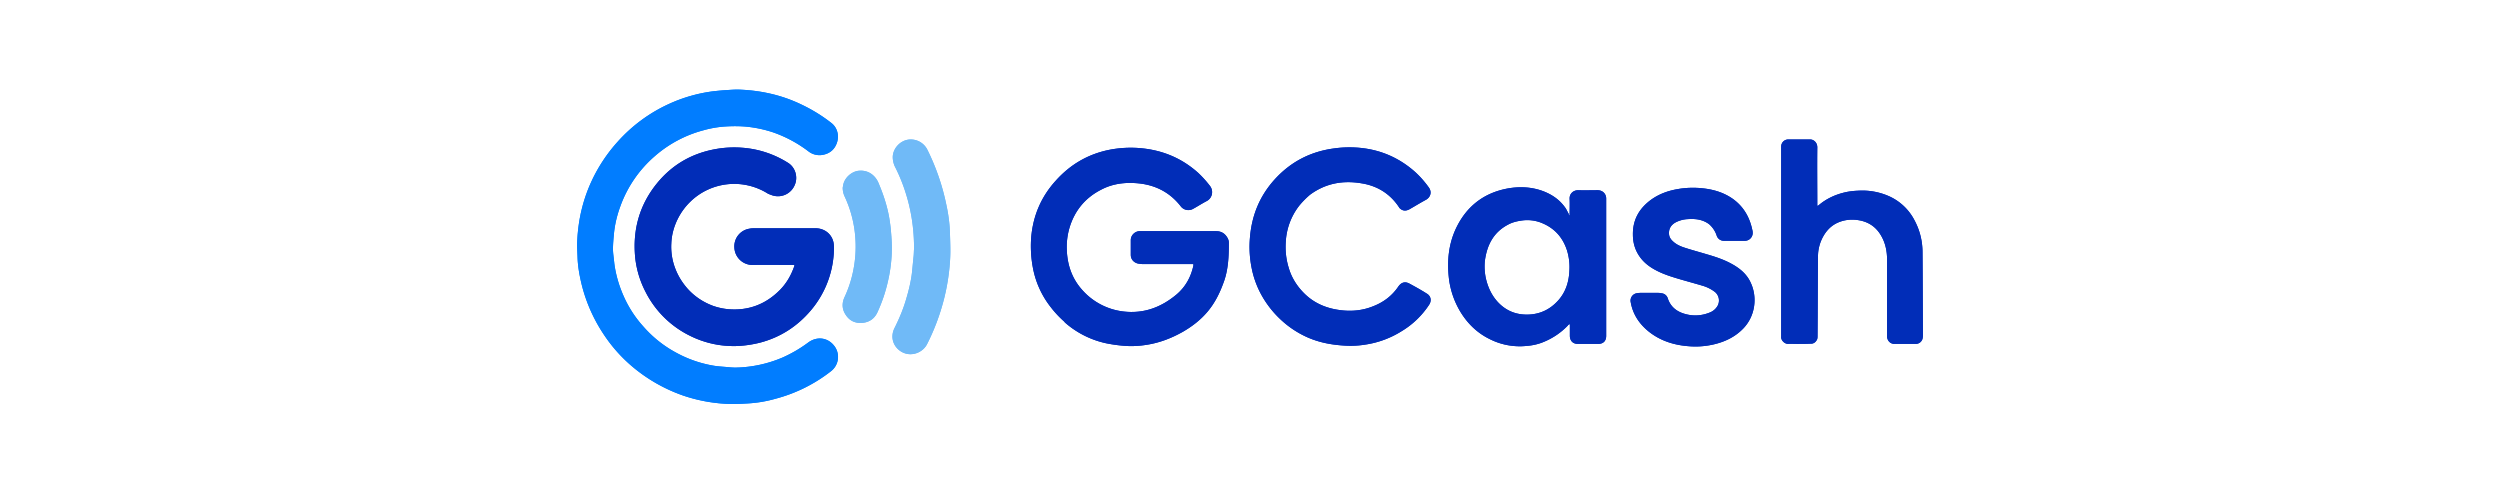 <svg xmlns="http://www.w3.org/2000/svg" width="150" height="30" fill="none" viewBox="0 0 150 30" class="PaymentMethodLogo ">
  <path fill="#017DFF" d="M36.86 15.816c.095.711.296 1.369.58 2a6.828 6.828 0 001.17 1.785 7.002 7.002 0 001.979 1.57 7.14 7.14 0 002.275.778c.27.04.538.054.821.08.148.014.296.027.444.027a7.522 7.522 0 002.854-.617 8.068 8.068 0 001.508-.886c.525-.389 1.184-.308 1.575.215a1.08 1.08 0 01-.189 1.49 9.183 9.183 0 01-3.338 1.664 7.651 7.651 0 01-1.642.282c-.431.026-.875.053-1.306.026a9.57 9.57 0 01-2.598-.496 9.673 9.673 0 01-3.123-1.798 9.039 9.039 0 01-1.642-1.866 9.512 9.512 0 01-1.346-3.073c-.122-.523-.216-1.047-.23-1.584-.013-.349-.04-.697-.013-1.046.067-1.249.35-2.43.889-3.57a9.512 9.512 0 011.534-2.295 9.321 9.321 0 013.083-2.268 9.127 9.127 0 012.719-.765c.27-.027.538-.054.794-.067.202-.014.417-.027.62-.027 1.305.04 2.57.309 3.755.872.66.309 1.279.685 1.844 1.128.337.255.485.71.35 1.154-.134.43-.43.684-.875.765a1.077 1.077 0 01-.848-.215 7.652 7.652 0 00-2.086-1.127 7.38 7.38 0 00-1.616-.35c-.43-.04-.848-.04-1.279-.013a6.316 6.316 0 00-1.319.228 7.25 7.25 0 00-2.907 1.544 7.21 7.21 0 00-2.073 3.006c-.202.55-.337 1.1-.39 1.69-.028.296-.055.591-.055.887 0 .268.054.563.081.872z"></path>
  <path fill="#012DB8" d="M46.094 11.629a3.797 3.797 0 00-2.423-.577 3.773 3.773 0 00-2.248 1.046 3.828 3.828 0 00-1.036 1.772 3.493 3.493 0 00-.108.738 3.632 3.632 0 00.242 1.517c.175.456.431.858.754 1.22.418.457.93.793 1.508 1.007.31.108.62.175.942.202 1.212.094 2.235-.309 3.083-1.168.39-.402.66-.872.848-1.409.013-.014 0-.04.013-.08h-.175c-.767 0-1.534-.014-2.301 0a1.09 1.09 0 01-1.131-1.047 1.072 1.072 0 01.902-1.128c.12-.027.255-.027.377-.027h3.58c.539 0 .983.336 1.09.86.04.214.027.442.014.67a5.846 5.846 0 01-1.373 3.396c-.808.953-1.817 1.61-3.029 1.932a6.869 6.869 0 01-1.279.202 5.861 5.861 0 01-2.988-.631 5.886 5.886 0 01-2.625-2.617 5.77 5.77 0 01-.619-2.053c-.162-1.665.256-3.168 1.32-4.47.914-1.113 2.086-1.784 3.512-2.04a6.284 6.284 0 011.589-.08 5.96 5.96 0 012.76.913c.444.282.605.886.376 1.355a1.087 1.087 0 01-1.278.604c-.095-.027-.189-.067-.297-.107zm17.742 7.65a6.15 6.15 0 01-.808-.873 5.41 5.41 0 01-1.063-2.389 6.98 6.98 0 01-.094-1.758c.107-1.302.592-2.442 1.467-3.409.875-.98 1.952-1.61 3.244-1.865a6.651 6.651 0 011.858-.094c1.319.12 2.477.604 3.46 1.49.255.241.484.496.7.778a.603.603 0 01-.19.9c-.282.147-.551.321-.82.469a.576.576 0 01-.754-.161c-.62-.792-1.44-1.235-2.437-1.356-.82-.093-1.615-.013-2.342.376-.942.483-1.575 1.248-1.884 2.268a4.092 4.092 0 00-.162 1.396c.04.859.31 1.65.889 2.308a3.908 3.908 0 002.49 1.329c1.225.148 2.275-.242 3.204-1.02.538-.456.861-1.047 1.01-1.731v-.094h-3.057c-.08 0-.175-.014-.255-.027-.256-.054-.445-.255-.445-.524v-.885c0-.282.23-.51.499-.537h4.617c.323 0 .552.148.7.43.04.08.067.16.067.254 0 .819-.027 1.638-.323 2.416-.229.63-.525 1.221-.956 1.731-.417.497-.942.9-1.507 1.221-.674.376-1.374.645-2.14.765-.418.068-.835.094-1.253.068a8.882 8.882 0 01-1.198-.162 5.513 5.513 0 01-2.463-1.248.237.237 0 00-.054-.067zm30.341-6.348c0-.35.014-.685 0-1.007-.013-.282.202-.51.512-.51.39.014.78 0 1.17 0 .31 0 .512.228.512.497v8.24c0 .308-.175.483-.484.483h-1.212c-.296 0-.47-.175-.484-.47v-.711c-.081 0-.108.067-.148.107a4.224 4.224 0 01-1.387.94c-.336.147-.7.228-1.063.255a3.977 3.977 0 01-2.221-.416c-.714-.35-1.28-.886-1.71-1.57a5.04 5.04 0 01-.74-2.188c-.094-.966 0-1.906.404-2.805.619-1.355 1.669-2.2 3.15-2.47.686-.12 1.372-.093 2.032.135.565.201 1.037.51 1.386.993.095.12.149.268.23.403 0 .067.026.08.053.094zm-5.088 2.75a3.43 3.43 0 00.054.98c.12.55.35 1.06.74 1.477.485.51 1.077.751 1.777.738.74-.014 1.346-.309 1.83-.846.458-.51.647-1.127.674-1.798a3.385 3.385 0 00-.148-1.221c-.256-.779-.754-1.329-1.521-1.638a2.295 2.295 0 00-1.239-.134c-.27.04-.538.108-.78.242-.862.456-1.266 1.221-1.387 2.2zm-11.146-3.327a3.84 3.84 0 00-.794 2.12c-.04.55.013 1.073.175 1.597.162.563.471 1.06.875 1.476.633.658 1.427.98 2.329 1.074.619.067 1.238 0 1.817-.228.646-.242 1.171-.631 1.561-1.208.175-.242.39-.309.647-.175.35.188.713.39 1.05.604.255.148.31.43.134.685a5.105 5.105 0 01-1.615 1.556 5.652 5.652 0 01-2.194.819 5.532 5.532 0 01-1.158.067c-.808-.04-1.588-.174-2.342-.51a5.765 5.765 0 01-1.589-1.06 5.943 5.943 0 01-1.225-1.61 5.57 5.57 0 01-.525-1.53 6.408 6.408 0 01-.094-1.758c.108-1.342.58-2.51 1.494-3.516.943-1.034 2.1-1.638 3.473-1.84a6.737 6.737 0 011.562-.053c1.279.108 2.41.59 3.379 1.45.31.281.578.59.82.926.216.295.095.604-.174.751-.323.175-.633.363-.956.55-.189.108-.377.135-.552 0a.318.318 0 01-.108-.12c-.538-.806-1.305-1.275-2.248-1.423-1.117-.188-2.153 0-3.082.684a5.16 5.16 0 00-.66.671zm29.857 8.28c-.175 0-.337-.014-.498 0-.216.013-.458-.215-.431-.443v-.094V8.891v-.094c0-.241.188-.43.431-.43h1.305c.229 0 .431.202.431.47-.013 1.1 0 2.215 0 3.315v.202c.027-.014.054-.014.067-.027.485-.416 1.05-.671 1.683-.806a4.47 4.47 0 01.727-.08 3.955 3.955 0 011.804.322 3.186 3.186 0 011.548 1.45c.323.603.484 1.248.484 1.932.014 1.65.014 3.315.027 4.965 0 .067-.013.148-.027.215a.42.42 0 01-.417.309h-1.265c-.243 0-.418-.175-.444-.416v-.134-4.496c0-.537-.108-1.047-.391-1.503-.323-.524-.794-.806-1.4-.886-.417-.054-.821 0-1.198.174-.431.202-.727.55-.929.98a2.465 2.465 0 00-.228 1.034c-.014 1.583-.014 3.167-.027 4.75 0 .08 0 .161-.027.228-.081.161-.202.269-.404.255-.283.014-.539.014-.821.014zm-5.25-7.18c-.377-.282-.808-.336-1.238-.309a1.777 1.777 0 00-.7.161c-.297.135-.485.363-.472.698 0 .202.095.35.243.483.188.175.417.282.659.363.445.147.902.268 1.346.402.512.148 1.01.309 1.481.564.498.268.916.604 1.158 1.114.431.886.296 2.013-.417 2.764-.485.51-1.091.806-1.777.967a4.818 4.818 0 01-1.387.12c-.956-.053-1.844-.322-2.584-.939-.539-.456-.902-1.02-1.023-1.731a.448.448 0 01.336-.51 1.19 1.19 0 01.229-.027h1.104c.067 0 .134.013.215.027a.428.428 0 01.337.282c.188.59.632.872 1.198.993.444.094.888.053 1.319-.121a.913.913 0 00.484-.416.666.666 0 00-.161-.819 2.272 2.272 0 00-.74-.375c-.498-.148-.997-.282-1.495-.43-.498-.148-.982-.309-1.426-.564-.35-.2-.647-.442-.875-.778-.27-.39-.39-.832-.39-1.288-.014-.913.39-1.597 1.117-2.12.498-.35 1.049-.537 1.642-.631.404-.068.821-.081 1.225-.054.727.054 1.413.228 2.019.658.633.456.996 1.086 1.157 1.838.014.054.027.12.027.175a.47.47 0 01-.457.496h-1.252a.45.45 0 01-.458-.335 1.549 1.549 0 00-.444-.658z"></path>
  <path fill="#70BAF7" d="M54.844 14.917c0-1.248-.188-2.443-.592-3.61a10.2 10.2 0 00-.525-1.248 1.345 1.345 0 01-.162-.644c.014-.497.418-.953.916-1.034A1.11 1.11 0 0155.65 9a13.54 13.54 0 011.145 3.355 9.25 9.25 0 01.202 1.597c.013.523.04 1.033.013 1.556-.04.752-.148 1.503-.323 2.242a13.147 13.147 0 01-1.063 2.898c-.31.604-1.171.846-1.75.296-.337-.323-.43-.806-.202-1.262.283-.564.525-1.14.7-1.745.148-.496.27-.993.337-1.503.04-.349.067-.697.107-1.06.014-.134.014-.282.027-.456zm-4.28-3.664c.013-.053.013-.094.026-.148.081-.442.498-.805.916-.858.619-.067 1.01.308 1.184.684.283.658.512 1.329.647 2.04.053.295.094.59.12.886.028.335.054.67.054 1.006 0 .671-.08 1.342-.228 1.986a9.356 9.356 0 01-.633 1.88c-.175.388-.485.603-.902.643-.444.04-.794-.134-1.023-.51-.215-.335-.215-.697-.04-1.06a7.044 7.044 0 00.565-1.879 7.129 7.129 0 00.067-1.69 6.978 6.978 0 00-.632-2.43 1.224 1.224 0 01-.122-.55z"></path>
  <path fill="#017DFF" d="M36.86 15.816c.095.711.296 1.369.58 2a6.828 6.828 0 001.17 1.785 7.002 7.002 0 001.979 1.57 7.14 7.14 0 002.275.778c.27.04.538.054.821.08.148.014.296.027.444.027a7.522 7.522 0 002.854-.617 8.068 8.068 0 001.508-.886c.525-.389 1.184-.308 1.575.215a1.08 1.08 0 01-.189 1.49 9.183 9.183 0 01-3.338 1.664 7.651 7.651 0 01-1.642.282c-.431.026-.875.053-1.306.026a9.57 9.57 0 01-2.598-.496 9.673 9.673 0 01-3.123-1.798 9.039 9.039 0 01-1.642-1.866 9.512 9.512 0 01-1.346-3.073c-.122-.523-.216-1.047-.23-1.584-.013-.349-.04-.697-.013-1.046.067-1.249.35-2.43.889-3.57a9.512 9.512 0 011.534-2.295 9.321 9.321 0 013.083-2.268 9.127 9.127 0 012.719-.765c.27-.027.538-.054.794-.067.202-.014.417-.027.62-.027 1.305.04 2.57.309 3.755.872.66.309 1.279.685 1.844 1.128.337.255.485.71.35 1.154-.134.43-.43.684-.875.765a1.077 1.077 0 01-.848-.215 7.652 7.652 0 00-2.086-1.127 7.38 7.38 0 00-1.616-.35c-.43-.04-.848-.04-1.279-.013a6.316 6.316 0 00-1.319.228 7.25 7.25 0 00-2.907 1.544 7.21 7.21 0 00-2.073 3.006c-.202.55-.337 1.1-.39 1.69-.028.296-.055.591-.055.887 0 .268.054.563.081.872z"></path>
  <path fill="#012DB8" d="M46.094 11.629a3.797 3.797 0 00-2.423-.577 3.773 3.773 0 00-2.248 1.046 3.828 3.828 0 00-1.036 1.772 3.493 3.493 0 00-.108.738 3.632 3.632 0 00.242 1.517c.175.456.431.858.754 1.22.418.457.93.793 1.508 1.007.31.108.62.175.942.202 1.212.094 2.235-.309 3.083-1.168.39-.402.66-.872.848-1.409.013-.014 0-.04.013-.08h-.175c-.767 0-1.534-.014-2.301 0a1.09 1.09 0 01-1.131-1.047 1.072 1.072 0 01.902-1.128c.12-.027.255-.027.377-.027h3.58c.539 0 .983.336 1.09.86.04.214.027.442.014.67a5.846 5.846 0 01-1.373 3.396c-.808.953-1.817 1.61-3.029 1.932a6.869 6.869 0 01-1.279.202 5.861 5.861 0 01-2.988-.631 5.886 5.886 0 01-2.625-2.617 5.77 5.77 0 01-.619-2.053c-.162-1.665.256-3.168 1.32-4.47.914-1.113 2.086-1.784 3.512-2.04a6.284 6.284 0 011.589-.08 5.96 5.96 0 012.76.913c.444.282.605.886.376 1.355a1.087 1.087 0 01-1.278.604c-.095-.027-.189-.067-.297-.107zm17.742 7.65a6.15 6.15 0 01-.808-.873 5.41 5.41 0 01-1.063-2.389 6.98 6.98 0 01-.094-1.758c.107-1.302.592-2.442 1.467-3.409.875-.98 1.952-1.61 3.244-1.865a6.651 6.651 0 011.858-.094c1.319.12 2.477.604 3.46 1.49.255.241.484.496.7.778a.603.603 0 01-.19.9c-.282.147-.551.321-.82.469a.576.576 0 01-.754-.161c-.62-.792-1.44-1.235-2.437-1.356-.82-.093-1.615-.013-2.342.376-.942.483-1.575 1.248-1.884 2.268a4.092 4.092 0 00-.162 1.396c.04.859.31 1.65.889 2.308a3.908 3.908 0 002.49 1.329c1.225.148 2.275-.242 3.204-1.02.538-.456.861-1.047 1.01-1.731v-.094h-3.057c-.08 0-.175-.014-.255-.027-.256-.054-.445-.255-.445-.524v-.885c0-.282.23-.51.499-.537h4.617c.323 0 .552.148.7.43.04.08.067.16.067.254 0 .819-.027 1.638-.323 2.416-.229.63-.525 1.221-.956 1.731-.417.497-.942.9-1.507 1.221-.674.376-1.374.645-2.14.765-.418.068-.835.094-1.253.068a8.882 8.882 0 01-1.198-.162 5.513 5.513 0 01-2.463-1.248.237.237 0 00-.054-.067zm30.341-6.348c0-.35.014-.685 0-1.007-.013-.282.202-.51.512-.51.39.014.78 0 1.17 0 .31 0 .512.228.512.497v8.24c0 .308-.175.483-.484.483h-1.212c-.296 0-.47-.175-.484-.47v-.711c-.081 0-.108.067-.148.107a4.224 4.224 0 01-1.387.94c-.336.147-.7.228-1.063.255a3.977 3.977 0 01-2.221-.416c-.714-.35-1.28-.886-1.71-1.57a5.04 5.04 0 01-.74-2.188c-.094-.966 0-1.906.404-2.805.619-1.355 1.669-2.2 3.15-2.47.686-.12 1.373-.093 2.032.135.565.201 1.037.51 1.386.993.095.12.149.268.23.403 0 .067.026.08.053.094zm-5.088 2.75a3.43 3.43 0 00.054.98c.12.55.35 1.06.74 1.477.485.51 1.077.751 1.777.738.74-.014 1.346-.309 1.83-.846.458-.51.647-1.127.674-1.798a3.385 3.385 0 00-.148-1.221c-.256-.779-.754-1.329-1.521-1.638a2.295 2.295 0 00-1.239-.134c-.27.04-.538.108-.78.242-.862.456-1.266 1.221-1.387 2.2zm-11.146-3.327a3.84 3.84 0 00-.794 2.12c-.04.55.013 1.073.175 1.597.162.563.471 1.06.875 1.476.633.658 1.427.98 2.329 1.074.619.067 1.238 0 1.817-.228.646-.242 1.171-.631 1.561-1.208.175-.242.39-.309.647-.175.35.188.713.39 1.05.604.255.148.31.43.134.685a5.105 5.105 0 01-1.615 1.556 5.652 5.652 0 01-2.194.819 5.532 5.532 0 01-1.158.067c-.808-.04-1.588-.174-2.342-.51a5.765 5.765 0 01-1.589-1.06 5.943 5.943 0 01-1.225-1.61 5.57 5.57 0 01-.525-1.53 6.408 6.408 0 01-.094-1.758c.108-1.342.58-2.51 1.494-3.516.943-1.034 2.1-1.638 3.473-1.84a6.737 6.737 0 011.562-.053c1.279.108 2.41.59 3.379 1.45.31.281.578.59.82.926.216.295.095.604-.174.751-.323.175-.633.363-.956.55-.189.108-.377.135-.552 0a.317.317 0 01-.108-.12c-.538-.806-1.305-1.275-2.248-1.423-1.117-.188-2.153 0-3.082.684a5.16 5.16 0 00-.66.671zm29.857 8.28c-.175 0-.337-.014-.498 0-.216.013-.458-.215-.431-.443v-.094V8.891v-.094c0-.241.188-.43.431-.43h1.305c.229 0 .431.202.431.47-.013 1.1 0 2.215 0 3.315v.202c.027-.014.054-.014.068-.027.484-.416 1.049-.671 1.682-.806a4.47 4.47 0 01.727-.08 3.955 3.955 0 011.804.322 3.186 3.186 0 011.548 1.45c.323.603.484 1.248.484 1.932.014 1.65.014 3.315.027 4.965 0 .067-.013.148-.027.215a.42.42 0 01-.417.309h-1.265c-.243 0-.418-.175-.444-.416v-.134-4.496c0-.537-.108-1.047-.391-1.503-.323-.524-.794-.806-1.4-.886-.417-.054-.821 0-1.198.174-.431.202-.727.55-.929.98a2.465 2.465 0 00-.228 1.034c-.014 1.583-.014 3.167-.027 4.75 0 .08 0 .161-.027.228-.081.161-.202.269-.404.255-.283.014-.539.014-.821.014zm-5.25-7.18c-.377-.282-.808-.336-1.238-.309a1.777 1.777 0 00-.7.161c-.297.135-.485.363-.472.698 0 .202.095.35.243.483.188.175.417.282.659.363.445.147.902.268 1.346.402.512.148 1.01.309 1.481.564.498.268.916.604 1.158 1.114.431.886.296 2.013-.417 2.764-.485.51-1.091.806-1.777.967a4.818 4.818 0 01-1.387.12c-.956-.053-1.844-.322-2.584-.939-.539-.456-.902-1.02-1.023-1.731a.448.448 0 01.336-.51 1.19 1.19 0 01.229-.027h1.104c.067 0 .134.013.215.027a.428.428 0 01.337.282c.188.59.632.872 1.198.993.444.094.888.053 1.319-.121a.919.919 0 00.485-.416.667.667 0 00-.162-.819 2.272 2.272 0 00-.74-.375c-.498-.148-.997-.282-1.495-.43-.498-.148-.982-.309-1.426-.564-.35-.2-.647-.442-.875-.778-.27-.39-.39-.832-.39-1.288-.014-.913.39-1.597 1.117-2.12.498-.35 1.049-.537 1.642-.631.404-.068.821-.081 1.225-.054.727.054 1.413.228 2.019.658.633.456.996 1.086 1.157 1.838.014.054.027.12.027.175a.47.47 0 01-.457.496h-1.252a.45.45 0 01-.458-.335 1.549 1.549 0 00-.444-.658z"></path>
  <path fill="#70BAF7" d="M54.844 14.917c0-1.248-.188-2.443-.592-3.61a10.2 10.2 0 00-.525-1.248 1.345 1.345 0 01-.162-.644c.014-.497.418-.953.916-1.034A1.11 1.11 0 0155.65 9a13.54 13.54 0 011.145 3.355 9.25 9.25 0 01.202 1.597c.013.523.04 1.033.013 1.556-.04.752-.148 1.503-.323 2.242a13.147 13.147 0 01-1.063 2.898c-.31.604-1.171.846-1.75.296-.337-.323-.43-.806-.202-1.262.283-.564.525-1.14.7-1.745.148-.496.27-.993.337-1.503.04-.349.067-.697.107-1.06.014-.134.014-.282.027-.456zm-4.28-3.664c.013-.053.013-.094.026-.148.081-.442.498-.805.916-.858.619-.067 1.01.308 1.184.684.283.658.512 1.329.647 2.04.053.295.094.59.12.886.028.335.054.67.054 1.006 0 .671-.08 1.342-.228 1.986a9.356 9.356 0 01-.633 1.88c-.175.388-.485.603-.902.643-.444.04-.794-.134-1.023-.51-.215-.335-.215-.697-.04-1.06a7.044 7.044 0 00.565-1.879 7.129 7.129 0 00.067-1.69 6.978 6.978 0 00-.632-2.43 1.224 1.224 0 01-.122-.55z"></path>
  <title>GCash</title>
</svg>